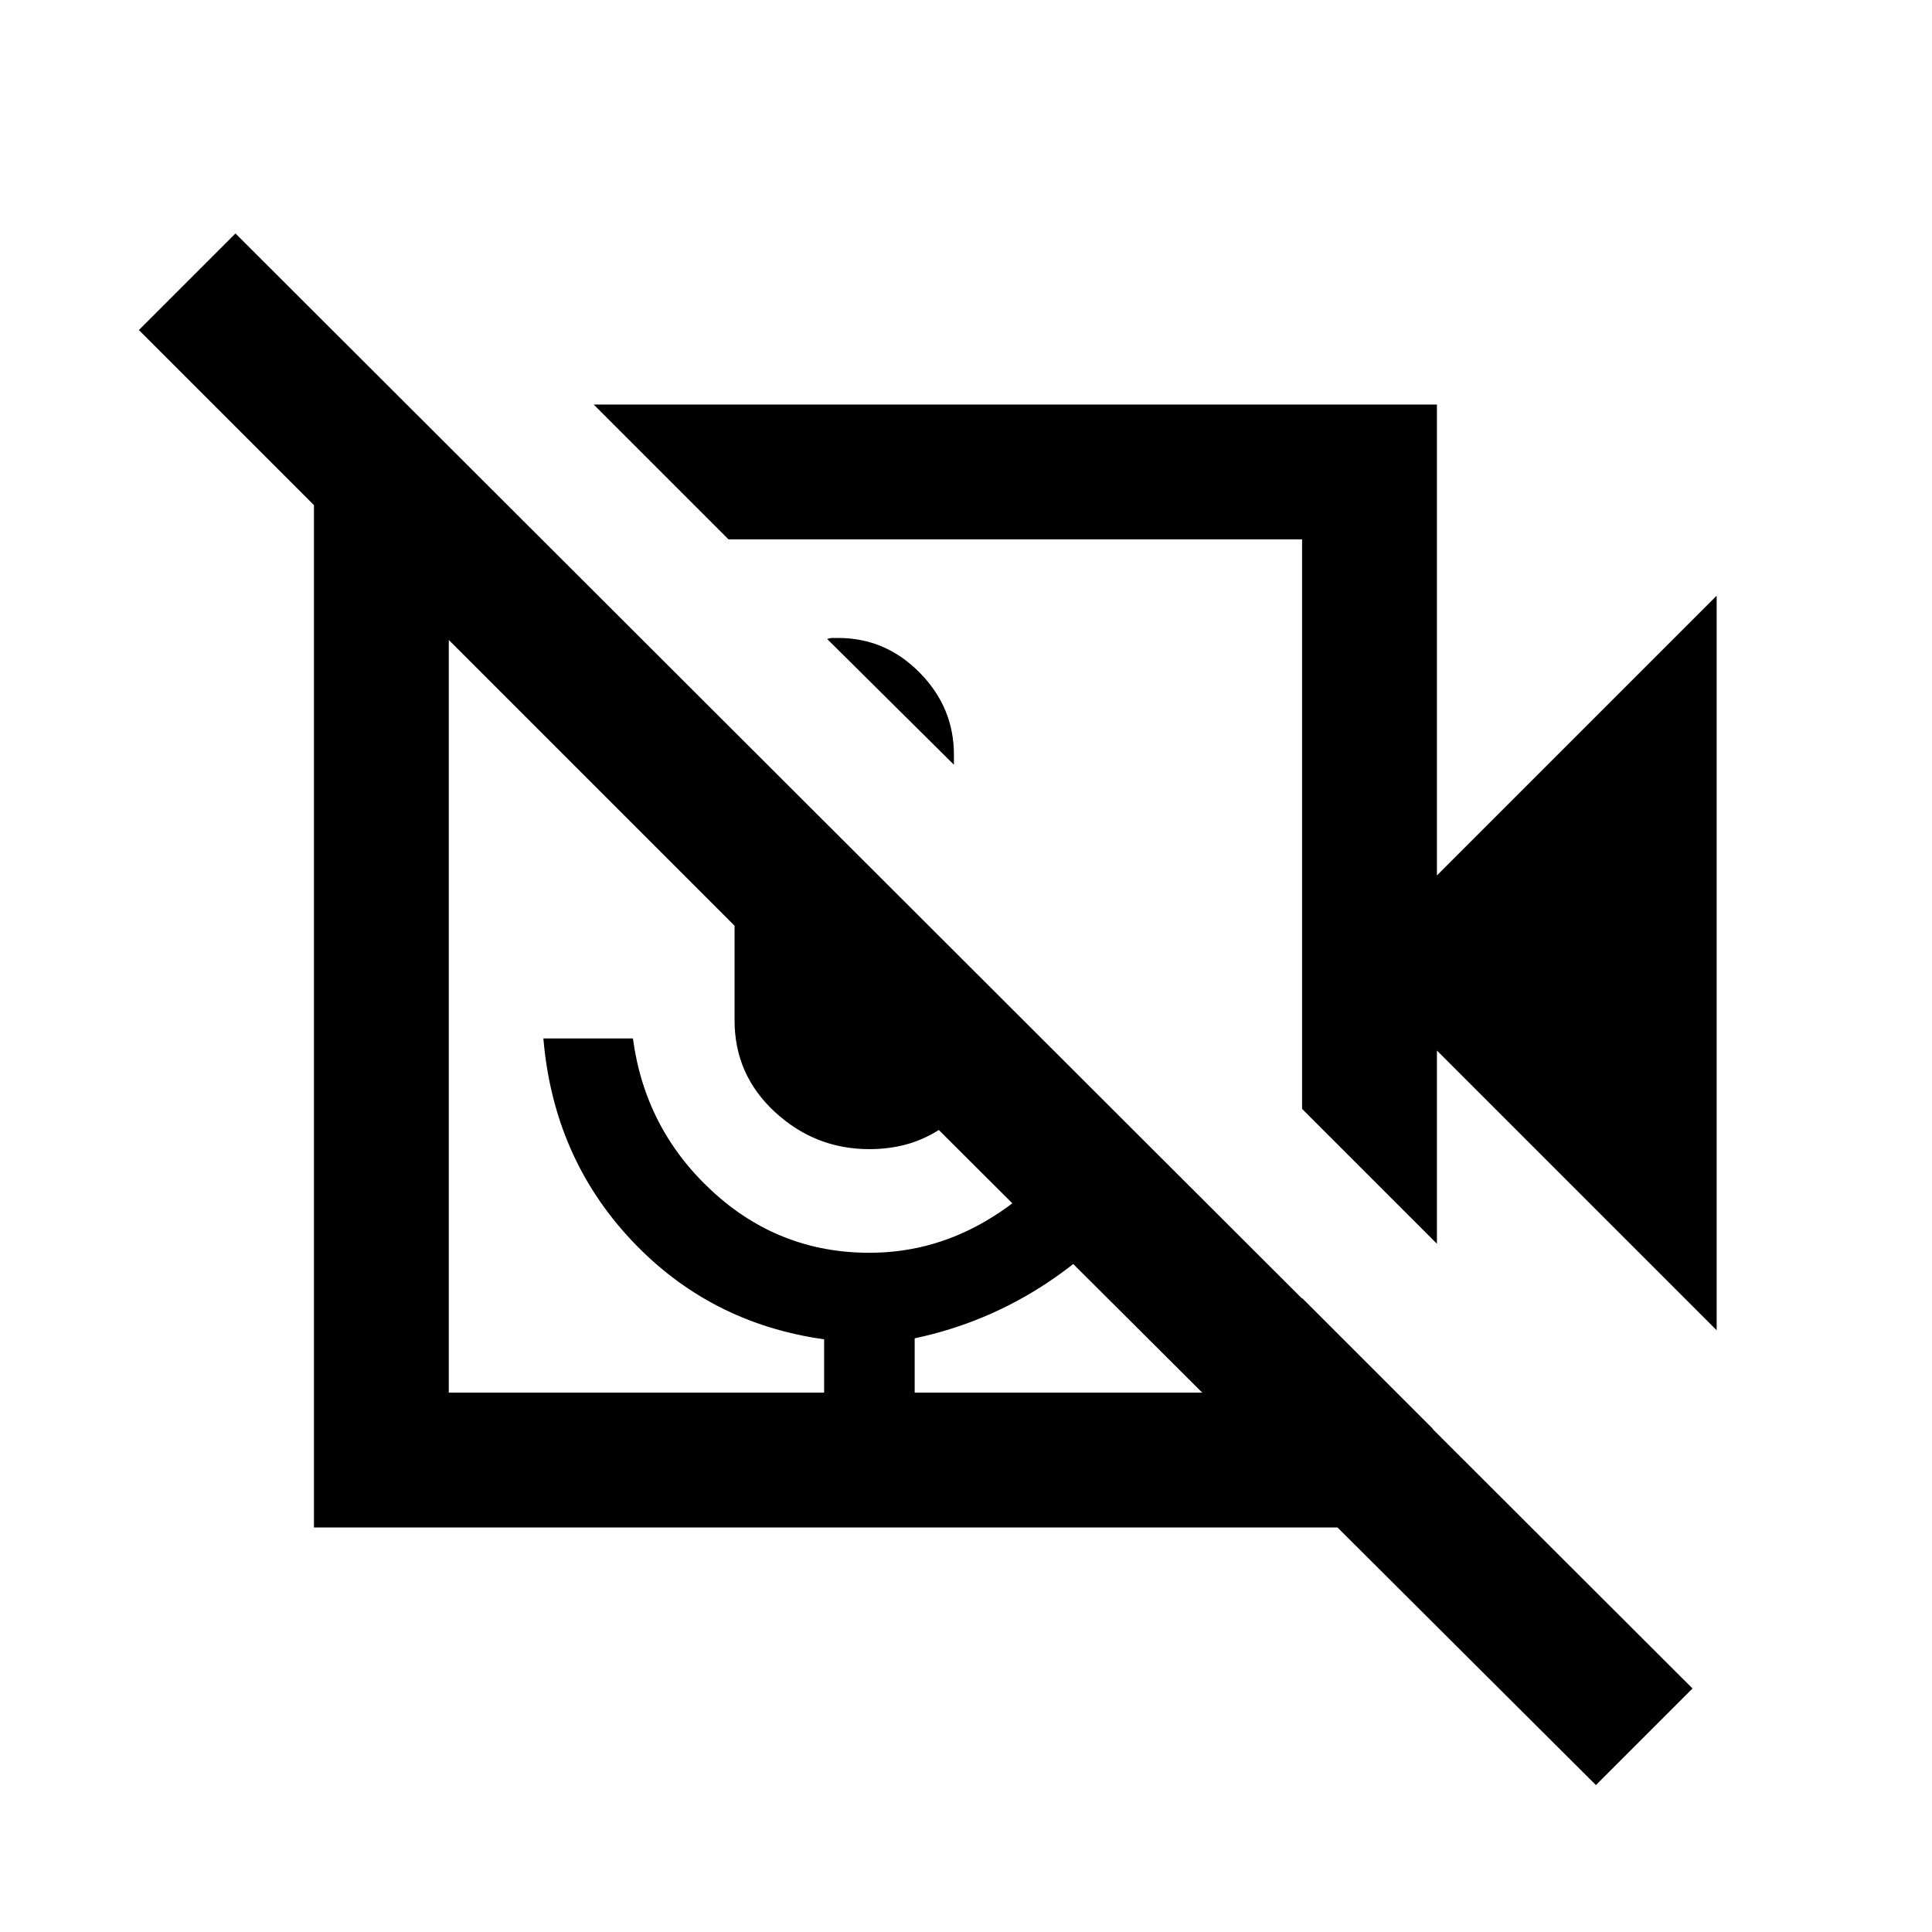 <svg xmlns="http://www.w3.org/2000/svg" height="20" viewBox="0 -960 960 960" width="20"><path d="M411-642.5q1.5-.5 2.75-.5h2.75q23.5 0 40.5 17.25T474-585v5l-63-62.5ZM853-299 714-438v96l-67-67v-283H362l-67-67h419v234l139-139v365Zm-141 98H156v-556h48l65 65h-46v424h186.5v-26.5q-57-8-95.75-49.25T270-444h44.5q6 45 39.25 75.75T432-337.5q33 0 61.5-18t45.5-47l32 30.5q-20.5 29.5-50.75 49.5T454.5-295v27H647v-47l65 65v49Zm129 80-48 48-326.5-325.5q-8 5-16.5 7.25T432-389q-27 0-47-18.5T365-453v-47L69-796l48-48 724 723ZM410.5-455.5Zm94-95.5Zm-95 283h45-45Z"/></svg>